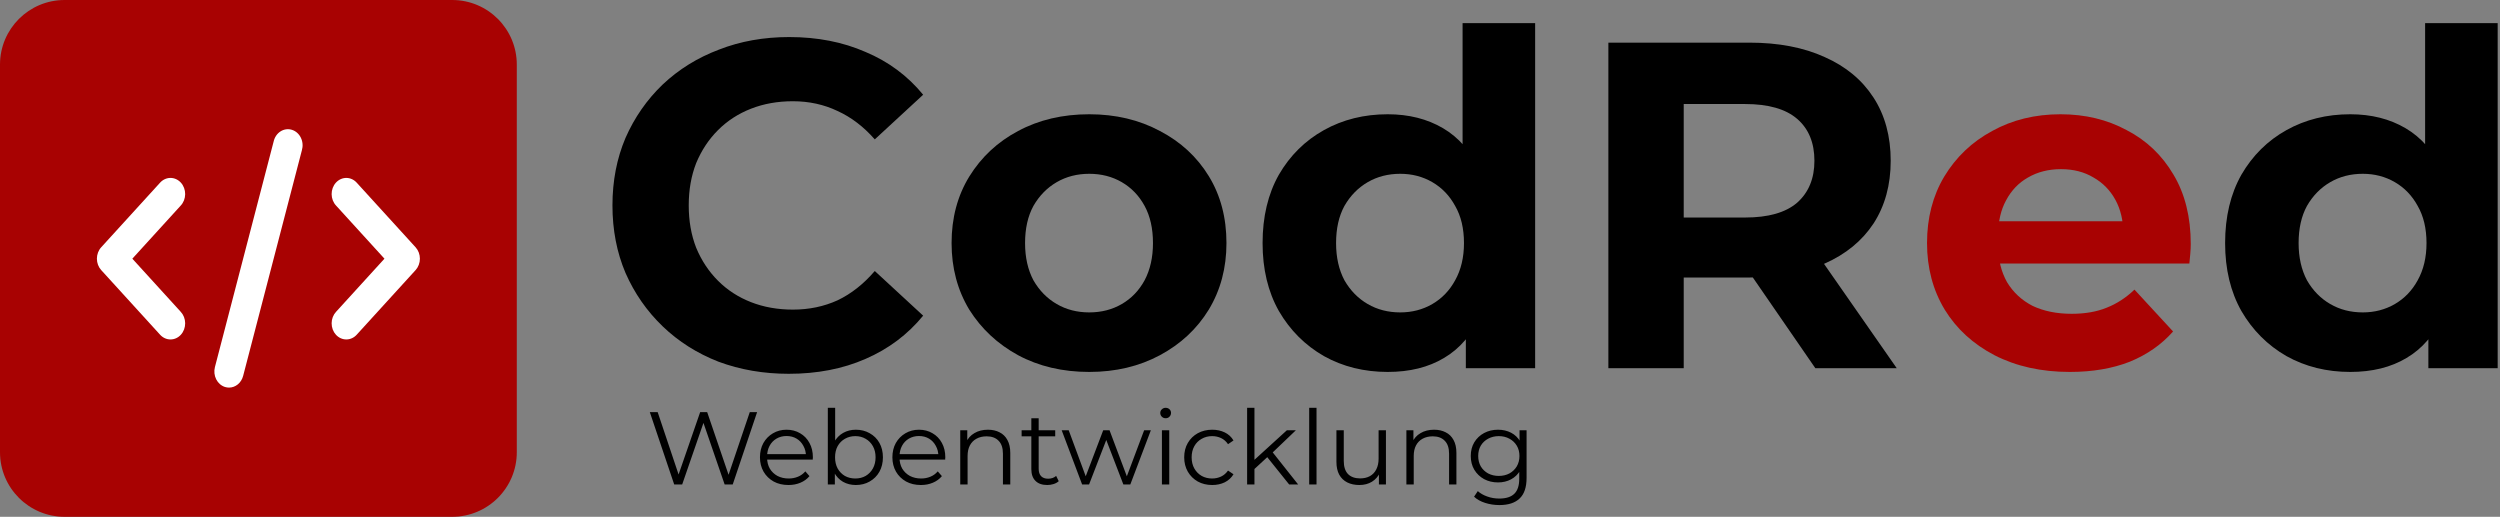 <svg width="387" height="80" viewBox="0 0 387 80" fill="none" xmlns="http://www.w3.org/2000/svg">
<rect x="0" y="0" width="387" height="80" fill="#808080" stroke="none"/>
<path d="M122.096 57.864C118.208 57.864 114.584 57.24 111.224 55.992C107.912 54.696 105.032 52.872 102.584 50.52C100.136 48.168 98.216 45.408 96.824 42.24C95.48 39.072 94.808 35.592 94.808 31.8C94.808 28.008 95.48 24.528 96.824 21.36C98.216 18.192 100.136 15.432 102.584 13.08C105.08 10.728 107.984 8.928 111.296 7.68C114.608 6.384 118.232 5.736 122.168 5.736C126.536 5.736 130.472 6.504 133.976 8.04C137.528 9.528 140.504 11.736 142.904 14.664L135.416 21.576C133.688 19.608 131.768 18.144 129.656 17.184C127.544 16.176 125.24 15.672 122.744 15.672C120.392 15.672 118.232 16.056 116.264 16.824C114.296 17.592 112.592 18.696 111.152 20.136C109.712 21.576 108.584 23.28 107.768 25.248C107 27.216 106.616 29.4 106.616 31.8C106.616 34.2 107 36.384 107.768 38.352C108.584 40.32 109.712 42.024 111.152 43.464C112.592 44.904 114.296 46.008 116.264 46.776C118.232 47.544 120.392 47.928 122.744 47.928C125.24 47.928 127.544 47.448 129.656 46.488C131.768 45.48 133.688 43.968 135.416 41.952L142.904 48.864C140.504 51.792 137.528 54.024 133.976 55.56C130.472 57.096 126.512 57.864 122.096 57.864Z" fill="black"/>
<path d="M168.616 57.576C164.488 57.576 160.816 56.712 157.6 54.984C154.432 53.256 151.912 50.904 150.04 47.928C148.216 44.904 147.304 41.472 147.304 37.632C147.304 33.744 148.216 30.312 150.04 27.336C151.912 24.312 154.432 21.96 157.6 20.28C160.816 18.552 164.488 17.688 168.616 17.688C172.696 17.688 176.344 18.552 179.56 20.28C182.776 21.96 185.296 24.288 187.12 27.264C188.944 30.24 189.856 33.696 189.856 37.632C189.856 41.472 188.944 44.904 187.12 47.928C185.296 50.904 182.776 53.256 179.56 54.984C176.344 56.712 172.696 57.576 168.616 57.576ZM168.616 48.36C170.488 48.36 172.168 47.928 173.656 47.064C175.144 46.2 176.32 44.976 177.184 43.392C178.048 41.76 178.48 39.84 178.48 37.632C178.48 35.376 178.048 33.456 177.184 31.872C176.32 30.288 175.144 29.064 173.656 28.2C172.168 27.336 170.488 26.904 168.616 26.904C166.744 26.904 165.064 27.336 163.576 28.2C162.088 29.064 160.888 30.288 159.976 31.872C159.112 33.456 158.68 35.376 158.68 37.632C158.68 39.84 159.112 41.76 159.976 43.392C160.888 44.976 162.088 46.2 163.576 47.064C165.064 47.928 166.744 48.36 168.616 48.36Z" fill="black"/>
<path d="M320.408 57.576C315.992 57.576 312.104 56.712 308.744 54.984C305.432 53.256 302.864 50.904 301.04 47.928C299.216 44.904 298.304 41.472 298.304 37.632C298.304 33.744 299.192 30.312 300.968 27.336C302.792 24.312 305.264 21.96 308.384 20.28C311.504 18.552 315.032 17.688 318.968 17.688C322.76 17.688 326.168 18.504 329.192 20.136C332.264 21.72 334.688 24.024 336.464 27.048C338.24 30.024 339.128 33.6 339.128 37.776C339.128 38.208 339.104 38.712 339.056 39.288C339.008 39.816 338.96 40.32 338.912 40.8H307.448V34.248H333.008L328.688 36.192C328.688 34.176 328.28 32.424 327.464 30.936C326.648 29.448 325.52 28.296 324.08 27.48C322.64 26.616 320.96 26.184 319.04 26.184C317.12 26.184 315.416 26.616 313.928 27.48C312.488 28.296 311.36 29.472 310.544 31.008C309.728 32.496 309.32 34.272 309.32 36.336V38.064C309.32 40.176 309.776 42.048 310.688 43.68C311.648 45.264 312.968 46.488 314.648 47.352C316.376 48.168 318.392 48.576 320.696 48.576C322.76 48.576 324.56 48.264 326.096 47.64C327.68 47.016 329.12 46.08 330.416 44.832L336.392 51.312C334.616 53.328 332.384 54.888 329.696 55.992C327.008 57.048 323.912 57.576 320.408 57.576Z" fill="#A80202"/>
<path d="M363.816 57.576C360.168 57.576 356.88 56.76 353.952 55.128C351.024 53.448 348.696 51.12 346.968 48.144C345.288 45.168 344.448 41.664 344.448 37.632C344.448 33.552 345.288 30.024 346.968 27.048C348.696 24.072 351.024 21.768 353.952 20.136C356.88 18.504 360.168 17.688 363.816 17.688C367.08 17.688 369.936 18.408 372.384 19.848C374.832 21.288 376.728 23.472 378.072 26.4C379.416 29.328 380.088 33.072 380.088 37.632C380.088 42.144 379.44 45.888 378.144 48.864C376.848 51.792 374.976 53.976 372.528 55.416C370.128 56.856 367.224 57.576 363.816 57.576ZM365.76 48.36C367.584 48.36 369.24 47.928 370.728 47.064C372.216 46.2 373.392 44.976 374.256 43.392C375.168 41.76 375.624 39.84 375.624 37.632C375.624 35.376 375.168 33.456 374.256 31.872C373.392 30.288 372.216 29.064 370.728 28.2C369.24 27.336 367.584 26.904 365.76 26.904C363.888 26.904 362.208 27.336 360.72 28.2C359.232 29.064 358.032 30.288 357.12 31.872C356.256 33.456 355.824 35.376 355.824 37.632C355.824 39.84 356.256 41.76 357.12 43.392C358.032 44.976 359.232 46.2 360.72 47.064C362.208 47.928 363.888 48.36 365.76 48.36ZM375.912 57V49.08L376.128 37.56L375.408 26.112V3.576H386.64V57H375.912Z" fill="black"/>
<path d="M104.368 75L100.592 63.8H101.808L105.344 74.344H104.736L108.384 63.8H109.472L113.072 74.344H112.496L116.064 63.8H117.2L113.424 75H112.176L108.736 65H109.056L105.6 75H104.368ZM122.058 75.08C121.184 75.08 120.416 74.899 119.754 74.536C119.093 74.163 118.576 73.656 118.202 73.016C117.829 72.365 117.642 71.624 117.642 70.792C117.642 69.96 117.818 69.224 118.17 68.584C118.533 67.944 119.024 67.443 119.642 67.08C120.272 66.707 120.976 66.52 121.754 66.52C122.544 66.52 123.242 66.701 123.85 67.064C124.469 67.416 124.954 67.917 125.306 68.568C125.658 69.208 125.834 69.949 125.834 70.792C125.834 70.845 125.829 70.904 125.818 70.968C125.818 71.021 125.818 71.08 125.818 71.144H118.506V70.296H125.21L124.762 70.632C124.762 70.024 124.629 69.485 124.362 69.016C124.106 68.536 123.754 68.163 123.306 67.896C122.858 67.629 122.341 67.496 121.754 67.496C121.178 67.496 120.661 67.629 120.202 67.896C119.744 68.163 119.386 68.536 119.13 69.016C118.874 69.496 118.746 70.045 118.746 70.664V70.84C118.746 71.48 118.885 72.045 119.162 72.536C119.45 73.016 119.845 73.395 120.346 73.672C120.858 73.939 121.44 74.072 122.09 74.072C122.602 74.072 123.077 73.981 123.514 73.8C123.962 73.619 124.346 73.341 124.666 72.968L125.306 73.704C124.933 74.152 124.464 74.493 123.898 74.728C123.344 74.963 122.73 75.08 122.058 75.08ZM132.483 75.08C131.747 75.08 131.085 74.915 130.499 74.584C129.912 74.243 129.448 73.752 129.107 73.112C128.765 72.472 128.595 71.699 128.595 70.792C128.595 69.875 128.765 69.101 129.107 68.472C129.459 67.832 129.928 67.347 130.515 67.016C131.101 66.685 131.757 66.52 132.483 66.52C133.283 66.52 133.997 66.701 134.627 67.064C135.267 67.416 135.768 67.912 136.131 68.552C136.493 69.192 136.675 69.939 136.675 70.792C136.675 71.635 136.493 72.381 136.131 73.032C135.768 73.672 135.267 74.173 134.627 74.536C133.997 74.899 133.283 75.08 132.483 75.08ZM128.147 75V63.128H129.283V69.08L129.123 70.776L129.235 72.472V75H128.147ZM132.403 74.072C133 74.072 133.533 73.939 134.003 73.672C134.472 73.395 134.845 73.011 135.123 72.52C135.4 72.019 135.539 71.443 135.539 70.792C135.539 70.131 135.4 69.555 135.123 69.064C134.845 68.573 134.472 68.195 134.003 67.928C133.533 67.651 133 67.512 132.403 67.512C131.805 67.512 131.267 67.651 130.786 67.928C130.317 68.195 129.944 68.573 129.667 69.064C129.4 69.555 129.267 70.131 129.267 70.792C129.267 71.443 129.4 72.019 129.667 72.52C129.944 73.011 130.317 73.395 130.786 73.672C131.267 73.939 131.805 74.072 132.403 74.072ZM142.558 75.08C141.684 75.08 140.916 74.899 140.254 74.536C139.593 74.163 139.076 73.656 138.702 73.016C138.329 72.365 138.142 71.624 138.142 70.792C138.142 69.96 138.318 69.224 138.67 68.584C139.033 67.944 139.524 67.443 140.142 67.08C140.772 66.707 141.476 66.52 142.254 66.52C143.044 66.52 143.742 66.701 144.35 67.064C144.969 67.416 145.454 67.917 145.806 68.568C146.158 69.208 146.334 69.949 146.334 70.792C146.334 70.845 146.329 70.904 146.318 70.968C146.318 71.021 146.318 71.08 146.318 71.144H139.006V70.296H145.71L145.262 70.632C145.262 70.024 145.129 69.485 144.862 69.016C144.606 68.536 144.254 68.163 143.806 67.896C143.358 67.629 142.841 67.496 142.254 67.496C141.678 67.496 141.161 67.629 140.702 67.896C140.244 68.163 139.886 68.536 139.63 69.016C139.374 69.496 139.246 70.045 139.246 70.664V70.84C139.246 71.48 139.385 72.045 139.662 72.536C139.95 73.016 140.345 73.395 140.846 73.672C141.358 73.939 141.94 74.072 142.59 74.072C143.102 74.072 143.577 73.981 144.014 73.8C144.462 73.619 144.846 73.341 145.166 72.968L145.806 73.704C145.433 74.152 144.964 74.493 144.398 74.728C143.844 74.963 143.23 75.08 142.558 75.08ZM152.935 66.52C153.617 66.52 154.215 66.653 154.727 66.92C155.249 67.176 155.655 67.571 155.943 68.104C156.241 68.637 156.391 69.309 156.391 70.12V75H155.255V70.232C155.255 69.347 155.031 68.68 154.583 68.232C154.145 67.773 153.527 67.544 152.727 67.544C152.129 67.544 151.607 67.667 151.159 67.912C150.721 68.147 150.38 68.493 150.135 68.952C149.9 69.4 149.783 69.944 149.783 70.584V75H148.647V66.6H149.735V68.904L149.559 68.472C149.825 67.864 150.252 67.389 150.839 67.048C151.425 66.696 152.124 66.52 152.935 66.52ZM162.115 75.08C161.326 75.08 160.718 74.867 160.291 74.44C159.864 74.013 159.651 73.411 159.651 72.632V64.744H160.787V72.568C160.787 73.059 160.91 73.437 161.155 73.704C161.411 73.971 161.774 74.104 162.243 74.104C162.744 74.104 163.16 73.96 163.491 73.672L163.891 74.488C163.667 74.691 163.395 74.84 163.075 74.936C162.766 75.032 162.446 75.08 162.115 75.08ZM158.147 67.544V66.6H163.347V67.544H158.147ZM167.515 75L164.347 66.6H165.435L168.315 74.392H167.819L170.779 66.6H171.755L174.683 74.392H174.187L177.115 66.6H178.155L174.971 75H173.899L171.083 67.672H171.419L168.587 75H167.515ZM179.865 75V66.6H181.001V75H179.865ZM180.441 64.744C180.207 64.744 180.009 64.664 179.849 64.504C179.689 64.344 179.609 64.152 179.609 63.928C179.609 63.704 179.689 63.517 179.849 63.368C180.009 63.208 180.207 63.128 180.441 63.128C180.676 63.128 180.873 63.203 181.033 63.352C181.193 63.501 181.273 63.688 181.273 63.912C181.273 64.147 181.193 64.344 181.033 64.504C180.884 64.664 180.687 64.744 180.441 64.744ZM187.65 75.08C186.818 75.08 186.071 74.899 185.41 74.536C184.759 74.163 184.247 73.656 183.874 73.016C183.501 72.365 183.314 71.624 183.314 70.792C183.314 69.949 183.501 69.208 183.874 68.568C184.247 67.928 184.759 67.427 185.41 67.064C186.071 66.701 186.818 66.52 187.65 66.52C188.365 66.52 189.01 66.659 189.586 66.936C190.162 67.213 190.615 67.629 190.946 68.184L190.098 68.76C189.81 68.333 189.453 68.019 189.026 67.816C188.599 67.613 188.135 67.512 187.634 67.512C187.037 67.512 186.498 67.651 186.018 67.928C185.538 68.195 185.159 68.573 184.882 69.064C184.605 69.555 184.466 70.131 184.466 70.792C184.466 71.453 184.605 72.029 184.882 72.52C185.159 73.011 185.538 73.395 186.018 73.672C186.498 73.939 187.037 74.072 187.634 74.072C188.135 74.072 188.599 73.971 189.026 73.768C189.453 73.565 189.81 73.256 190.098 72.84L190.946 73.416C190.615 73.96 190.162 74.376 189.586 74.664C189.01 74.941 188.365 75.08 187.65 75.08ZM193.949 72.824L193.981 71.368L199.213 66.6H200.605L196.909 70.136L196.269 70.68L193.949 72.824ZM193.053 75V63.128H194.189V75H193.053ZM199.565 75L196.061 70.632L196.797 69.752L200.957 75H199.565ZM202.662 75V63.128H203.798V75H202.662ZM210.431 75.08C209.716 75.08 209.092 74.947 208.559 74.68C208.026 74.413 207.61 74.013 207.311 73.48C207.023 72.947 206.879 72.28 206.879 71.48V66.6H208.015V71.352C208.015 72.248 208.234 72.925 208.671 73.384C209.119 73.832 209.743 74.056 210.543 74.056C211.13 74.056 211.636 73.939 212.063 73.704C212.5 73.459 212.831 73.107 213.055 72.648C213.29 72.189 213.407 71.64 213.407 71V66.6H214.543V75H213.455V72.696L213.631 73.112C213.364 73.731 212.948 74.216 212.383 74.568C211.828 74.909 211.178 75.08 210.431 75.08ZM221.997 66.52C222.68 66.52 223.277 66.653 223.789 66.92C224.312 67.176 224.717 67.571 225.005 68.104C225.304 68.637 225.453 69.309 225.453 70.12V75H224.317V70.232C224.317 69.347 224.093 68.68 223.645 68.232C223.208 67.773 222.589 67.544 221.789 67.544C221.192 67.544 220.669 67.667 220.221 67.912C219.784 68.147 219.442 68.493 219.197 68.952C218.962 69.4 218.845 69.944 218.845 70.584V75H217.709V66.6H218.797V68.904L218.621 68.472C218.888 67.864 219.314 67.389 219.901 67.048C220.488 66.696 221.186 66.52 221.997 66.52ZM232.106 78.184C231.338 78.184 230.602 78.072 229.898 77.848C229.194 77.624 228.623 77.304 228.186 76.888L228.762 76.024C229.156 76.376 229.642 76.653 230.218 76.856C230.804 77.069 231.423 77.176 232.074 77.176C233.14 77.176 233.924 76.925 234.426 76.424C234.927 75.933 235.178 75.165 235.178 74.12V72.024L235.338 70.584L235.226 69.144V66.6H236.314V73.976C236.314 75.427 235.956 76.488 235.242 77.16C234.538 77.843 233.492 78.184 232.106 78.184ZM231.898 74.68C231.098 74.68 230.378 74.509 229.738 74.168C229.098 73.816 228.591 73.331 228.218 72.712C227.855 72.093 227.674 71.384 227.674 70.584C227.674 69.784 227.855 69.08 228.218 68.472C228.591 67.853 229.098 67.373 229.738 67.032C230.378 66.691 231.098 66.52 231.898 66.52C232.644 66.52 233.316 66.675 233.914 66.984C234.511 67.293 234.986 67.752 235.338 68.36C235.69 68.968 235.866 69.709 235.866 70.584C235.866 71.459 235.69 72.2 235.338 72.808C234.986 73.416 234.511 73.88 233.914 74.2C233.316 74.52 232.644 74.68 231.898 74.68ZM232.01 73.672C232.628 73.672 233.178 73.544 233.658 73.288C234.138 73.021 234.516 72.659 234.794 72.2C235.071 71.731 235.21 71.192 235.21 70.584C235.21 69.976 235.071 69.443 234.794 68.984C234.516 68.525 234.138 68.168 233.658 67.912C233.178 67.645 232.628 67.512 232.01 67.512C231.402 67.512 230.852 67.645 230.362 67.912C229.882 68.168 229.503 68.525 229.226 68.984C228.959 69.443 228.826 69.976 228.826 70.584C228.826 71.192 228.959 71.731 229.226 72.2C229.503 72.659 229.882 73.021 230.362 73.288C230.852 73.544 231.402 73.672 232.01 73.672Z" fill="black"/>
<path d="M0 10C0 4.477 4.477 0 10 0H70C75.523 0 80 4.477 80 10V70C80 75.523 75.523 80 70 80H10C4.477 80 0 75.523 0 70V10Z" fill="#A80202"/>
<path d="M15.665 41.809L24.756 51.786C24.966 52.024 25.217 52.214 25.494 52.345C25.771 52.476 26.07 52.544 26.372 52.547C26.673 52.55 26.973 52.487 27.252 52.362C27.531 52.236 27.785 52.051 27.998 51.817C28.212 51.583 28.381 51.304 28.495 50.998C28.609 50.691 28.667 50.363 28.664 50.031C28.661 49.7 28.599 49.373 28.48 49.069C28.36 48.764 28.187 48.489 27.97 48.259L20.486 40.045L27.97 31.831C28.187 31.601 28.36 31.326 28.48 31.021C28.599 30.717 28.661 30.39 28.664 30.058C28.667 29.727 28.609 29.399 28.495 29.092C28.381 28.786 28.212 28.507 27.998 28.273C27.785 28.039 27.531 27.854 27.252 27.728C26.973 27.603 26.673 27.54 26.372 27.542C26.07 27.545 25.771 27.614 25.494 27.745C25.217 27.876 24.966 28.066 24.756 28.304L15.665 38.281C15.239 38.749 15 39.383 15 40.045C15 40.706 15.239 41.341 15.665 41.809ZM55.243 28.304C55.034 28.066 54.783 27.876 54.506 27.745C54.228 27.614 53.93 27.545 53.628 27.542C53.327 27.54 53.027 27.603 52.748 27.728C52.469 27.854 52.215 28.039 52.002 28.273C51.788 28.507 51.619 28.786 51.505 29.092C51.391 29.399 51.333 29.727 51.336 30.058C51.339 30.39 51.401 30.717 51.52 31.021C51.64 31.326 51.813 31.601 52.03 31.831L59.514 40.045L52.03 48.259C51.813 48.489 51.64 48.764 51.52 49.069C51.401 49.373 51.339 49.7 51.336 50.031C51.333 50.363 51.391 50.691 51.505 50.998C51.619 51.304 51.788 51.583 52.002 51.817C52.215 52.051 52.469 52.236 52.748 52.362C53.027 52.487 53.327 52.55 53.628 52.547C53.93 52.544 54.228 52.476 54.506 52.345C54.783 52.214 55.034 52.024 55.243 51.786L64.335 41.809C64.761 41.341 65 40.706 65 40.045C65 39.383 64.761 38.749 64.335 38.281L55.243 28.304ZM42.361 21.901L33.27 56.822C33.105 57.458 33.176 58.14 33.468 58.718C33.761 59.296 34.25 59.723 34.829 59.905C35.033 59.967 35.243 59.999 35.455 60C35.948 60 36.429 59.823 36.823 59.496C37.217 59.169 37.503 58.71 37.639 58.189L46.73 23.268C46.824 22.949 46.86 22.612 46.833 22.278C46.807 21.944 46.719 21.619 46.575 21.323C46.432 21.027 46.235 20.765 45.998 20.555C45.76 20.344 45.486 20.188 45.192 20.096C44.898 20.004 44.59 19.978 44.287 20.019C43.984 20.061 43.691 20.169 43.427 20.338C43.163 20.506 42.932 20.732 42.749 21C42.566 21.269 42.434 21.575 42.361 21.901Z" fill="white"/>
<path d="M248.976 57V6.6H270.792C275.304 6.6 279.192 7.344 282.456 8.832C285.72 10.272 288.24 12.36 290.016 15.096C291.792 17.832 292.68 21.096 292.68 24.888C292.68 28.632 291.792 31.872 290.016 34.608C288.24 37.296 285.72 39.36 282.456 40.8C279.192 42.24 275.304 42.96 270.792 42.96H255.456L260.64 37.848V57H248.976ZM281.016 57L268.416 38.712H280.872L293.616 57H281.016ZM260.64 39.144L255.456 33.672H270.144C273.744 33.672 276.432 32.904 278.208 31.368C279.984 29.784 280.872 27.624 280.872 24.888C280.872 22.104 279.984 19.944 278.208 18.408C276.432 16.872 273.744 16.104 270.144 16.104H255.456L260.64 10.56V39.144Z" fill="black"/>
<path d="M214.816 57.576C211.168 57.576 207.88 56.76 204.952 55.128C202.024 53.448 199.696 51.12 197.968 48.144C196.288 45.168 195.448 41.664 195.448 37.632C195.448 33.552 196.288 30.024 197.968 27.048C199.696 24.072 202.024 21.768 204.952 20.136C207.88 18.504 211.168 17.688 214.816 17.688C218.08 17.688 220.936 18.408 223.384 19.848C225.832 21.288 227.728 23.472 229.072 26.4C230.416 29.328 231.088 33.072 231.088 37.632C231.088 42.144 230.44 45.888 229.144 48.864C227.848 51.792 225.976 53.976 223.528 55.416C221.128 56.856 218.224 57.576 214.816 57.576ZM216.76 48.36C218.584 48.36 220.24 47.928 221.728 47.064C223.216 46.2 224.392 44.976 225.256 43.392C226.168 41.76 226.624 39.84 226.624 37.632C226.624 35.376 226.168 33.456 225.256 31.872C224.392 30.288 223.216 29.064 221.728 28.2C220.24 27.336 218.584 26.904 216.76 26.904C214.888 26.904 213.208 27.336 211.72 28.2C210.232 29.064 209.032 30.288 208.12 31.872C207.256 33.456 206.824 35.376 206.824 37.632C206.824 39.84 207.256 41.76 208.12 43.392C209.032 44.976 210.232 46.2 211.72 47.064C213.208 47.928 214.888 48.36 216.76 48.36ZM226.912 57V49.08L227.128 37.56L226.408 26.112V3.576H237.64V57H226.912Z" fill="black"/>
</svg>
